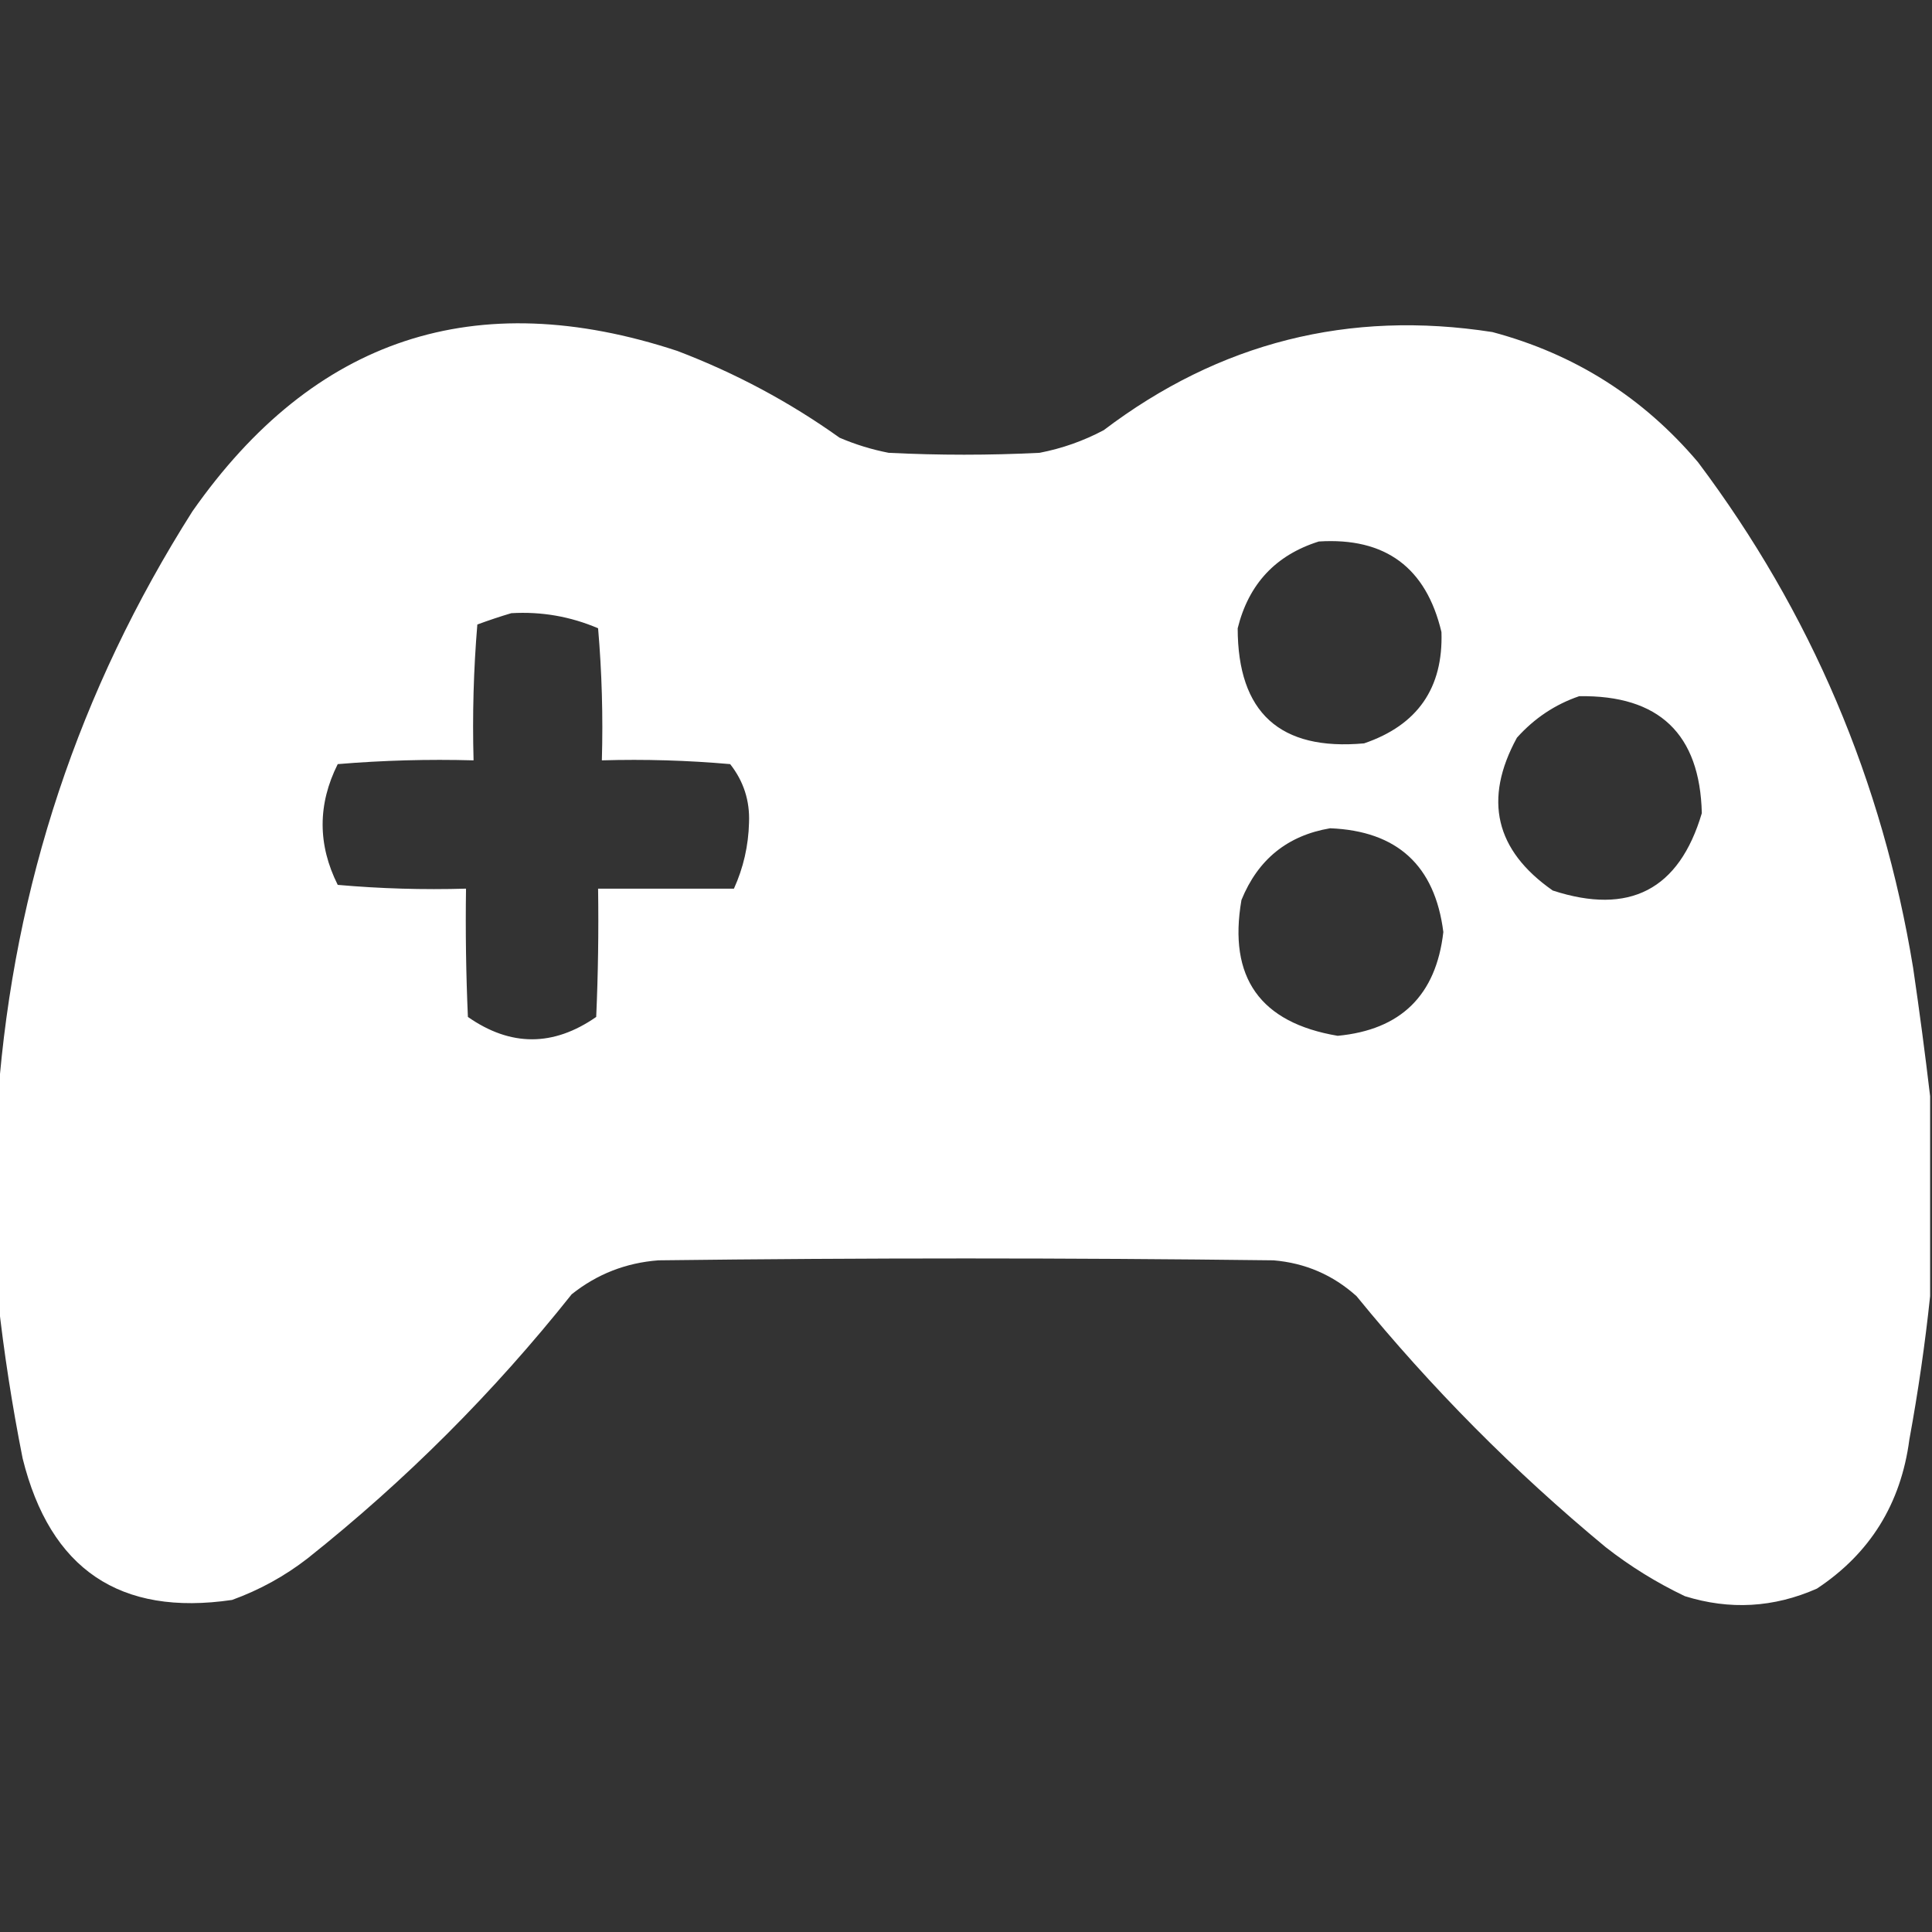 <?xml version="1.0" encoding="UTF-8"?>
<!DOCTYPE svg PUBLIC "-//W3C//DTD SVG 1.1//EN" "http://www.w3.org/Graphics/SVG/1.1/DTD/svg11.dtd">
<svg xmlns="http://www.w3.org/2000/svg" version="1.1" width="512px" height="512px" style="shape-rendering:geometricPrecision; text-rendering:geometricPrecision; image-rendering:optimizeQuality; fill-rule:evenodd; clip-rule:evenodd" xmlns:xlink="http://www.w3.org/1999/xlink">
<rect width="100%" height="100%" fill="#333333" stroke="none"/>
<g><path fill="#ffffff" d="M 511.5,290.5 C 511.5,308.167 511.5,325.833 511.5,343.5C 510.173,356.091 508.34,368.757 506,381.5C 503.76,398.507 495.593,411.673 481.5,421C 470.078,426.05 458.412,426.717 446.5,423C 438.997,419.418 431.997,415.085 425.5,410C 401.316,389.982 379.316,367.816 359.5,343.5C 353.255,337.879 345.922,334.712 337.5,334C 283.167,333.333 228.833,333.333 174.5,334C 165.884,334.648 158.217,337.648 151.5,343C 130.833,369 107.5,392.333 81.5,413C 75.444,417.696 68.777,421.363 61.5,424C 31.785,428.377 13.286,415.877 6,386.5C 3.209,372.449 1.042,358.449 -0.5,344.5C -0.5,326.5 -0.5,308.5 -0.5,290.5C 3.76,234.553 20.927,182.886 51,135.5C 83.18,89.551 126.014,75.385 179.5,93C 194.883,98.856 209.216,106.523 222.5,116C 226.683,117.796 231.016,119.129 235.5,120C 248.833,120.667 262.167,120.667 275.5,120C 281.468,118.849 287.134,116.849 292.5,114C 323.157,90.752 357.491,82.086 395.5,88C 417.292,93.811 435.459,105.311 450,122.5C 479.892,162.311 498.892,206.978 507,256.5C 508.681,267.96 510.181,279.293 511.5,290.5 Z M 349.5,143.5 C 367.108,142.383 377.942,150.383 382,167.5C 382.487,182.344 375.653,192.177 361.5,197C 339.189,199.021 328.022,188.854 328,166.5C 330.909,154.76 338.076,147.094 349.5,143.5 Z M 135.5,162.5 C 143.498,162.033 151.165,163.367 158.5,166.5C 159.499,178.148 159.832,189.814 159.5,201.5C 170.853,201.168 182.186,201.501 193.5,202.5C 197.068,207.039 198.735,212.205 198.5,218C 198.34,224.136 197.007,229.97 194.5,235.5C 182.5,235.5 170.5,235.5 158.5,235.5C 158.667,246.838 158.5,258.172 158,269.5C 146.635,277.398 135.301,277.398 124,269.5C 123.5,258.172 123.333,246.838 123.5,235.5C 112.147,235.832 100.814,235.499 89.5,234.5C 84.167,223.833 84.167,213.167 89.5,202.5C 101.482,201.501 113.482,201.168 125.5,201.5C 125.168,189.482 125.501,177.482 126.5,165.5C 129.582,164.365 132.582,163.365 135.5,162.5 Z M 418.5,184.5 C 439.667,184.17 450.5,194.503 451,215.5C 445,235.787 431.834,242.621 411.5,236C 396.236,225.347 393.069,211.847 402,195.5C 406.632,190.34 412.132,186.673 418.5,184.5 Z M 352.5,219.5 C 370.267,220.214 380.267,229.38 382.5,247C 380.583,263.75 371.25,272.917 354.5,274.5C 333.937,271.039 325.437,259.039 329,238.5C 333.378,227.747 341.211,221.413 352.5,219.5 Z"/></g>
</svg>
